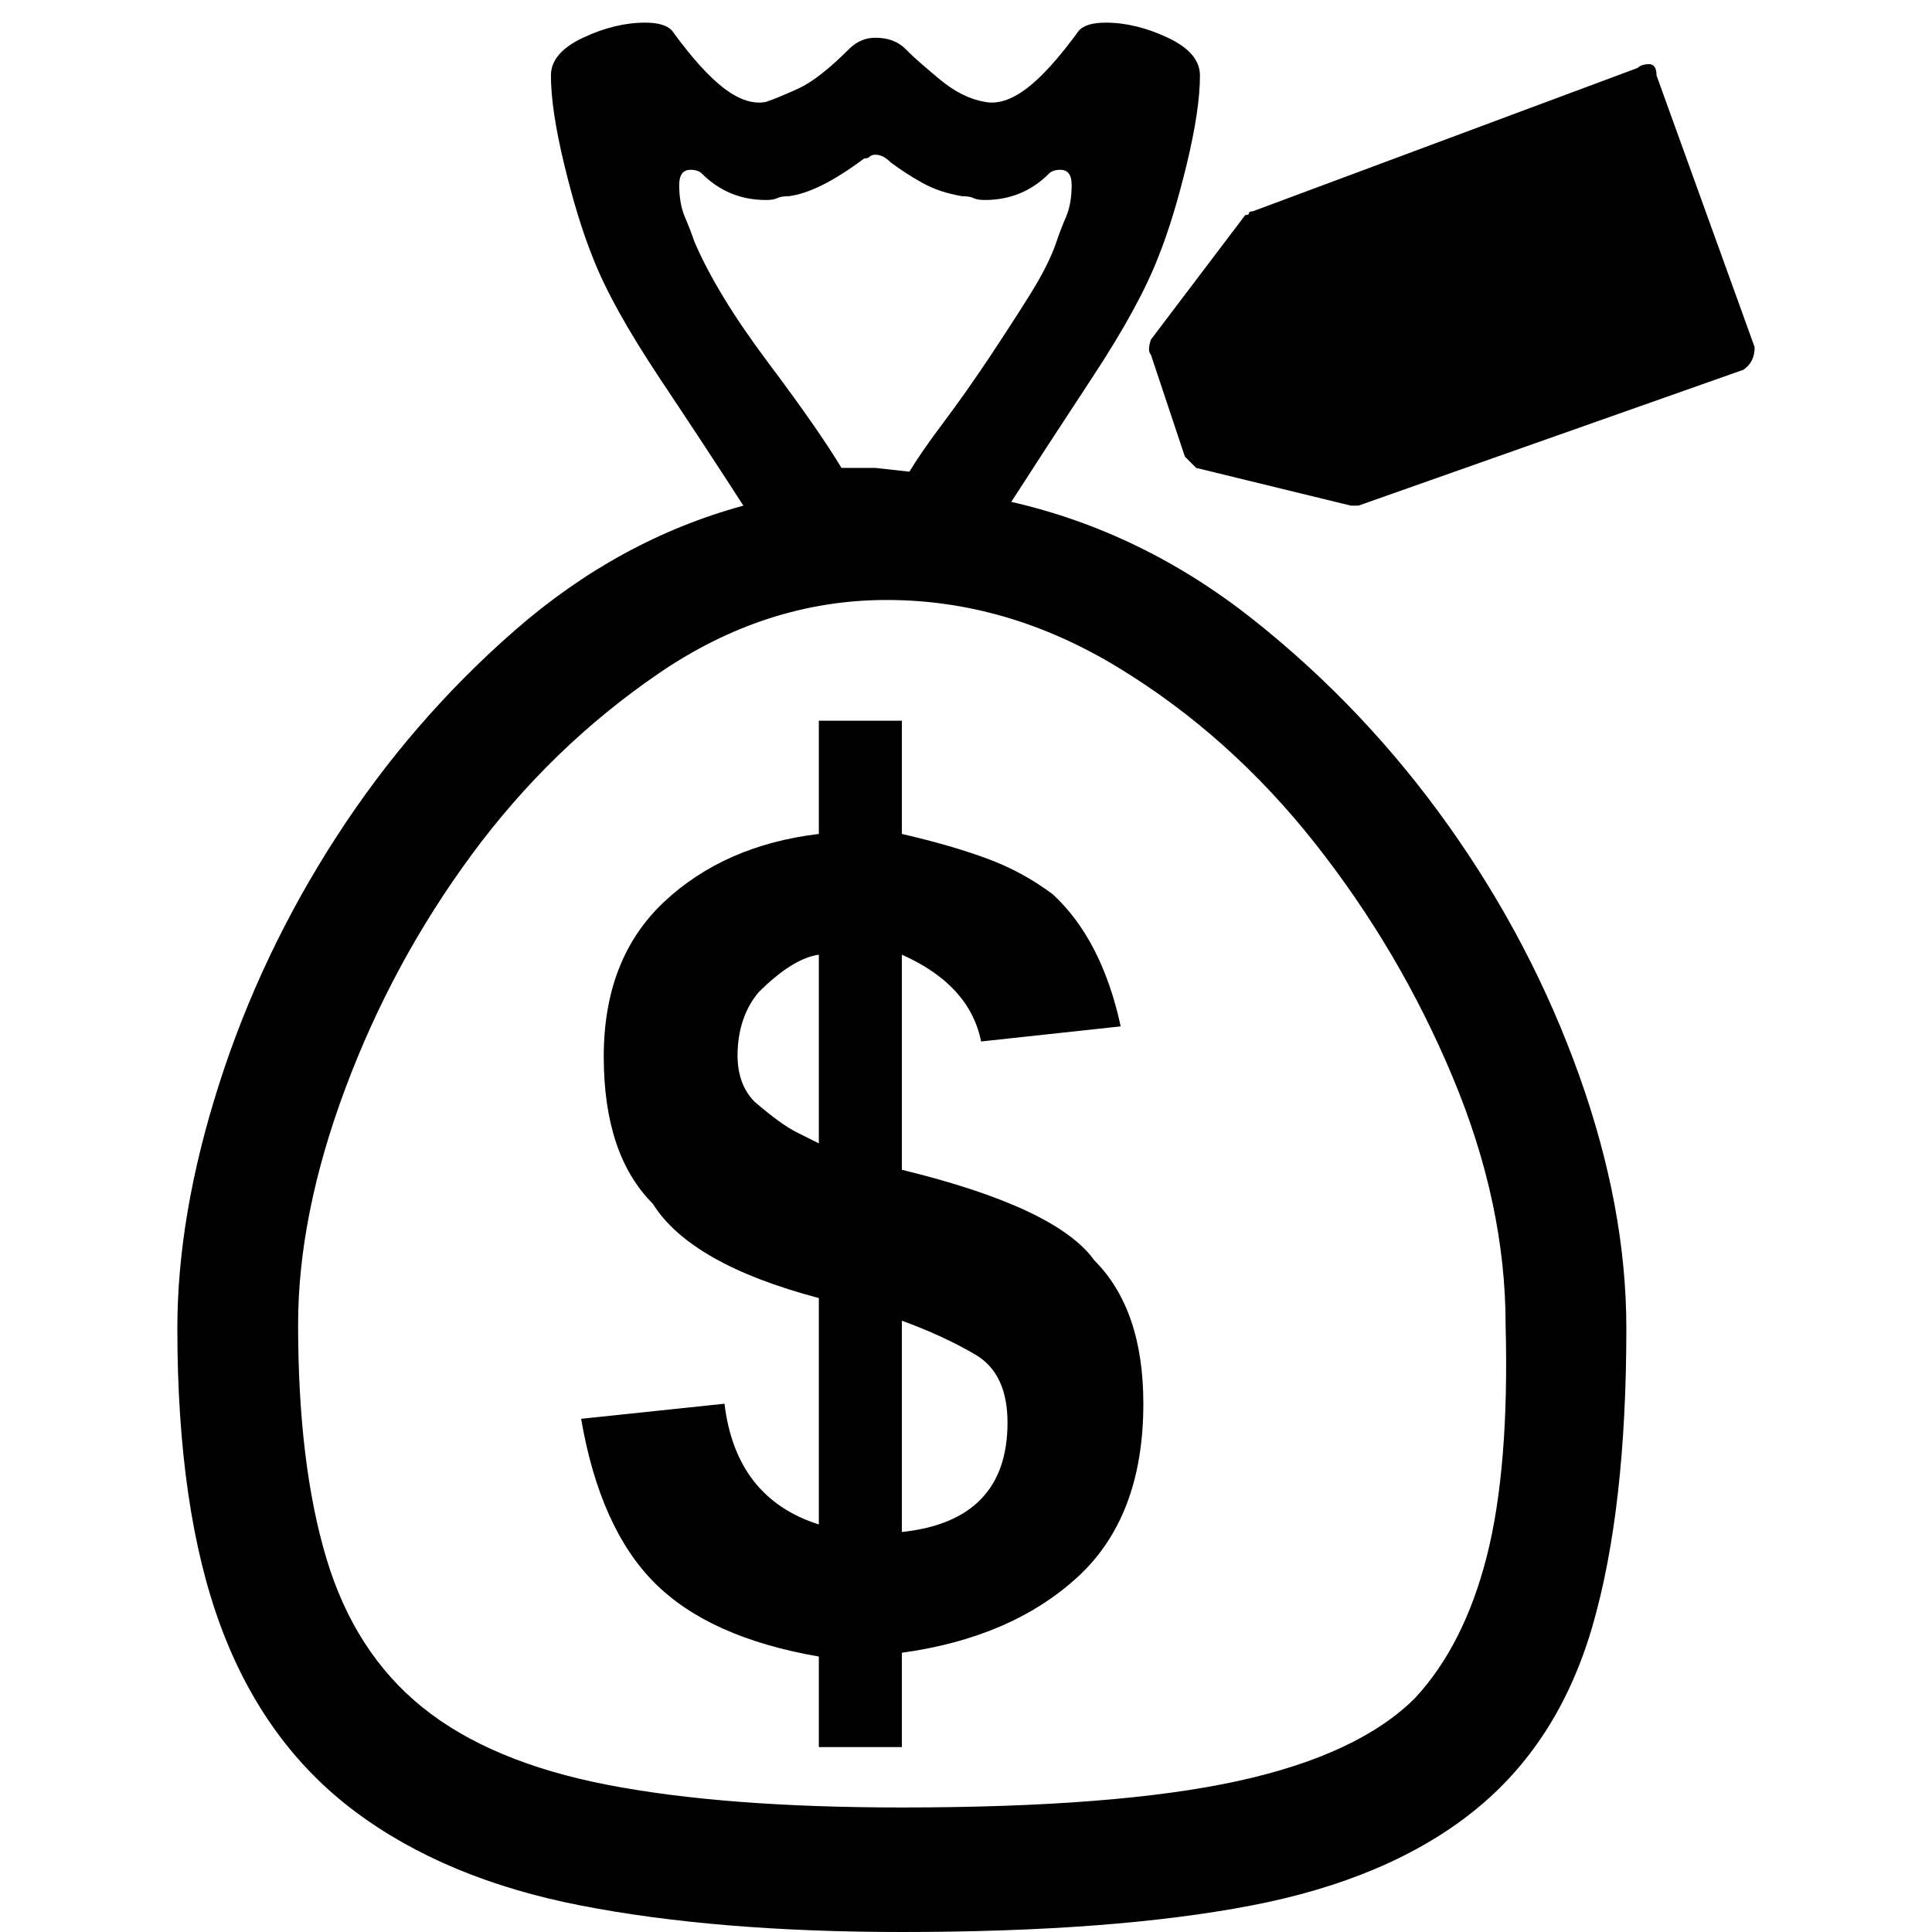 <svg xmlns="http://www.w3.org/2000/svg" viewBox="0 0 512 512">
	<path d="M47 352q0-30 11-64.5T89 222t47.5-55 60.5-33q-9-14-22-33.5T157 68q-4-10-7.5-24.5T146 20q0-6 8.5-10T171 6q5 0 7 2 8 11 14 15.5t11 3.5q3-1 8.5-3.5T225 13q3-3 7-3 5 0 8 3l1 1q2 2 8 7t12 6q5 1 11-3.5T286 8q2-2 7-2 8 0 16.5 4t8.5 10q0 9-3.5 23.5T307 68q-5 13-17.5 32T268 133q35 8 64.5 31.5T384 219t34.5 66 12.5 67q0 48-9 79t-31.5 49-59 25-92.5 7q-49 0-85-7t-60-25-35.5-49T47 352zm192 127q57 0 89-7t47-22q13-14 19-37.5t5-61.5q0-32-14-65.5t-36.5-62-52-46.5-61.5-18-60.5 19.5-49.5 48-33.5 62T79 351q0 37 7.5 62t25.5 39.5 49 20.5 78 6zm-85-103l38-4q3 25 25 32v-60q-34-9-44-25-13-13-13-39t16-41 41-18v-30h22v30q13 3 22.5 6.5T279 237q13 12 18 35l-37 4q-3-15-21-23v57q41 10 51 24 13 13 13 38 0 30-17.5 46T239 438v25h-22v-24q-29-5-43.5-19.5T154 376zM305 90l25-33q1 0 1-.5t1-.5l102-38q1-1 3-1t2 3l26 72q0 4-3 6l-102 36h-2l-41-10-3-3-9-27q-1-1 0-4zM184 64q6 14 19.5 32t19.5 28h9l9 1q3-5 9-13t12-17 11-17 7-14q1-3 2.5-6.5T284 49q0-4-3-4-2 0-3 1-7 7-17 7-2 0-3-.5t-3-.5q-6-1-10.5-3.5T236 43q-2-2-4-2-1 0-1.5.5t-1.5.5q-12 9-20 10-2 0-3 .5t-3 .5q-10 0-17-7-1-1-3-1-3 0-3 4 0 5 1.5 8.5T184 64zm55 286v56q28-3 28-29 0-13-8.5-18t-19.5-9zm-39-58q7 6 11 8l6 3v-50q-7 1-16 10-5 6-5.5 15t4.5 14z"/>
</svg>